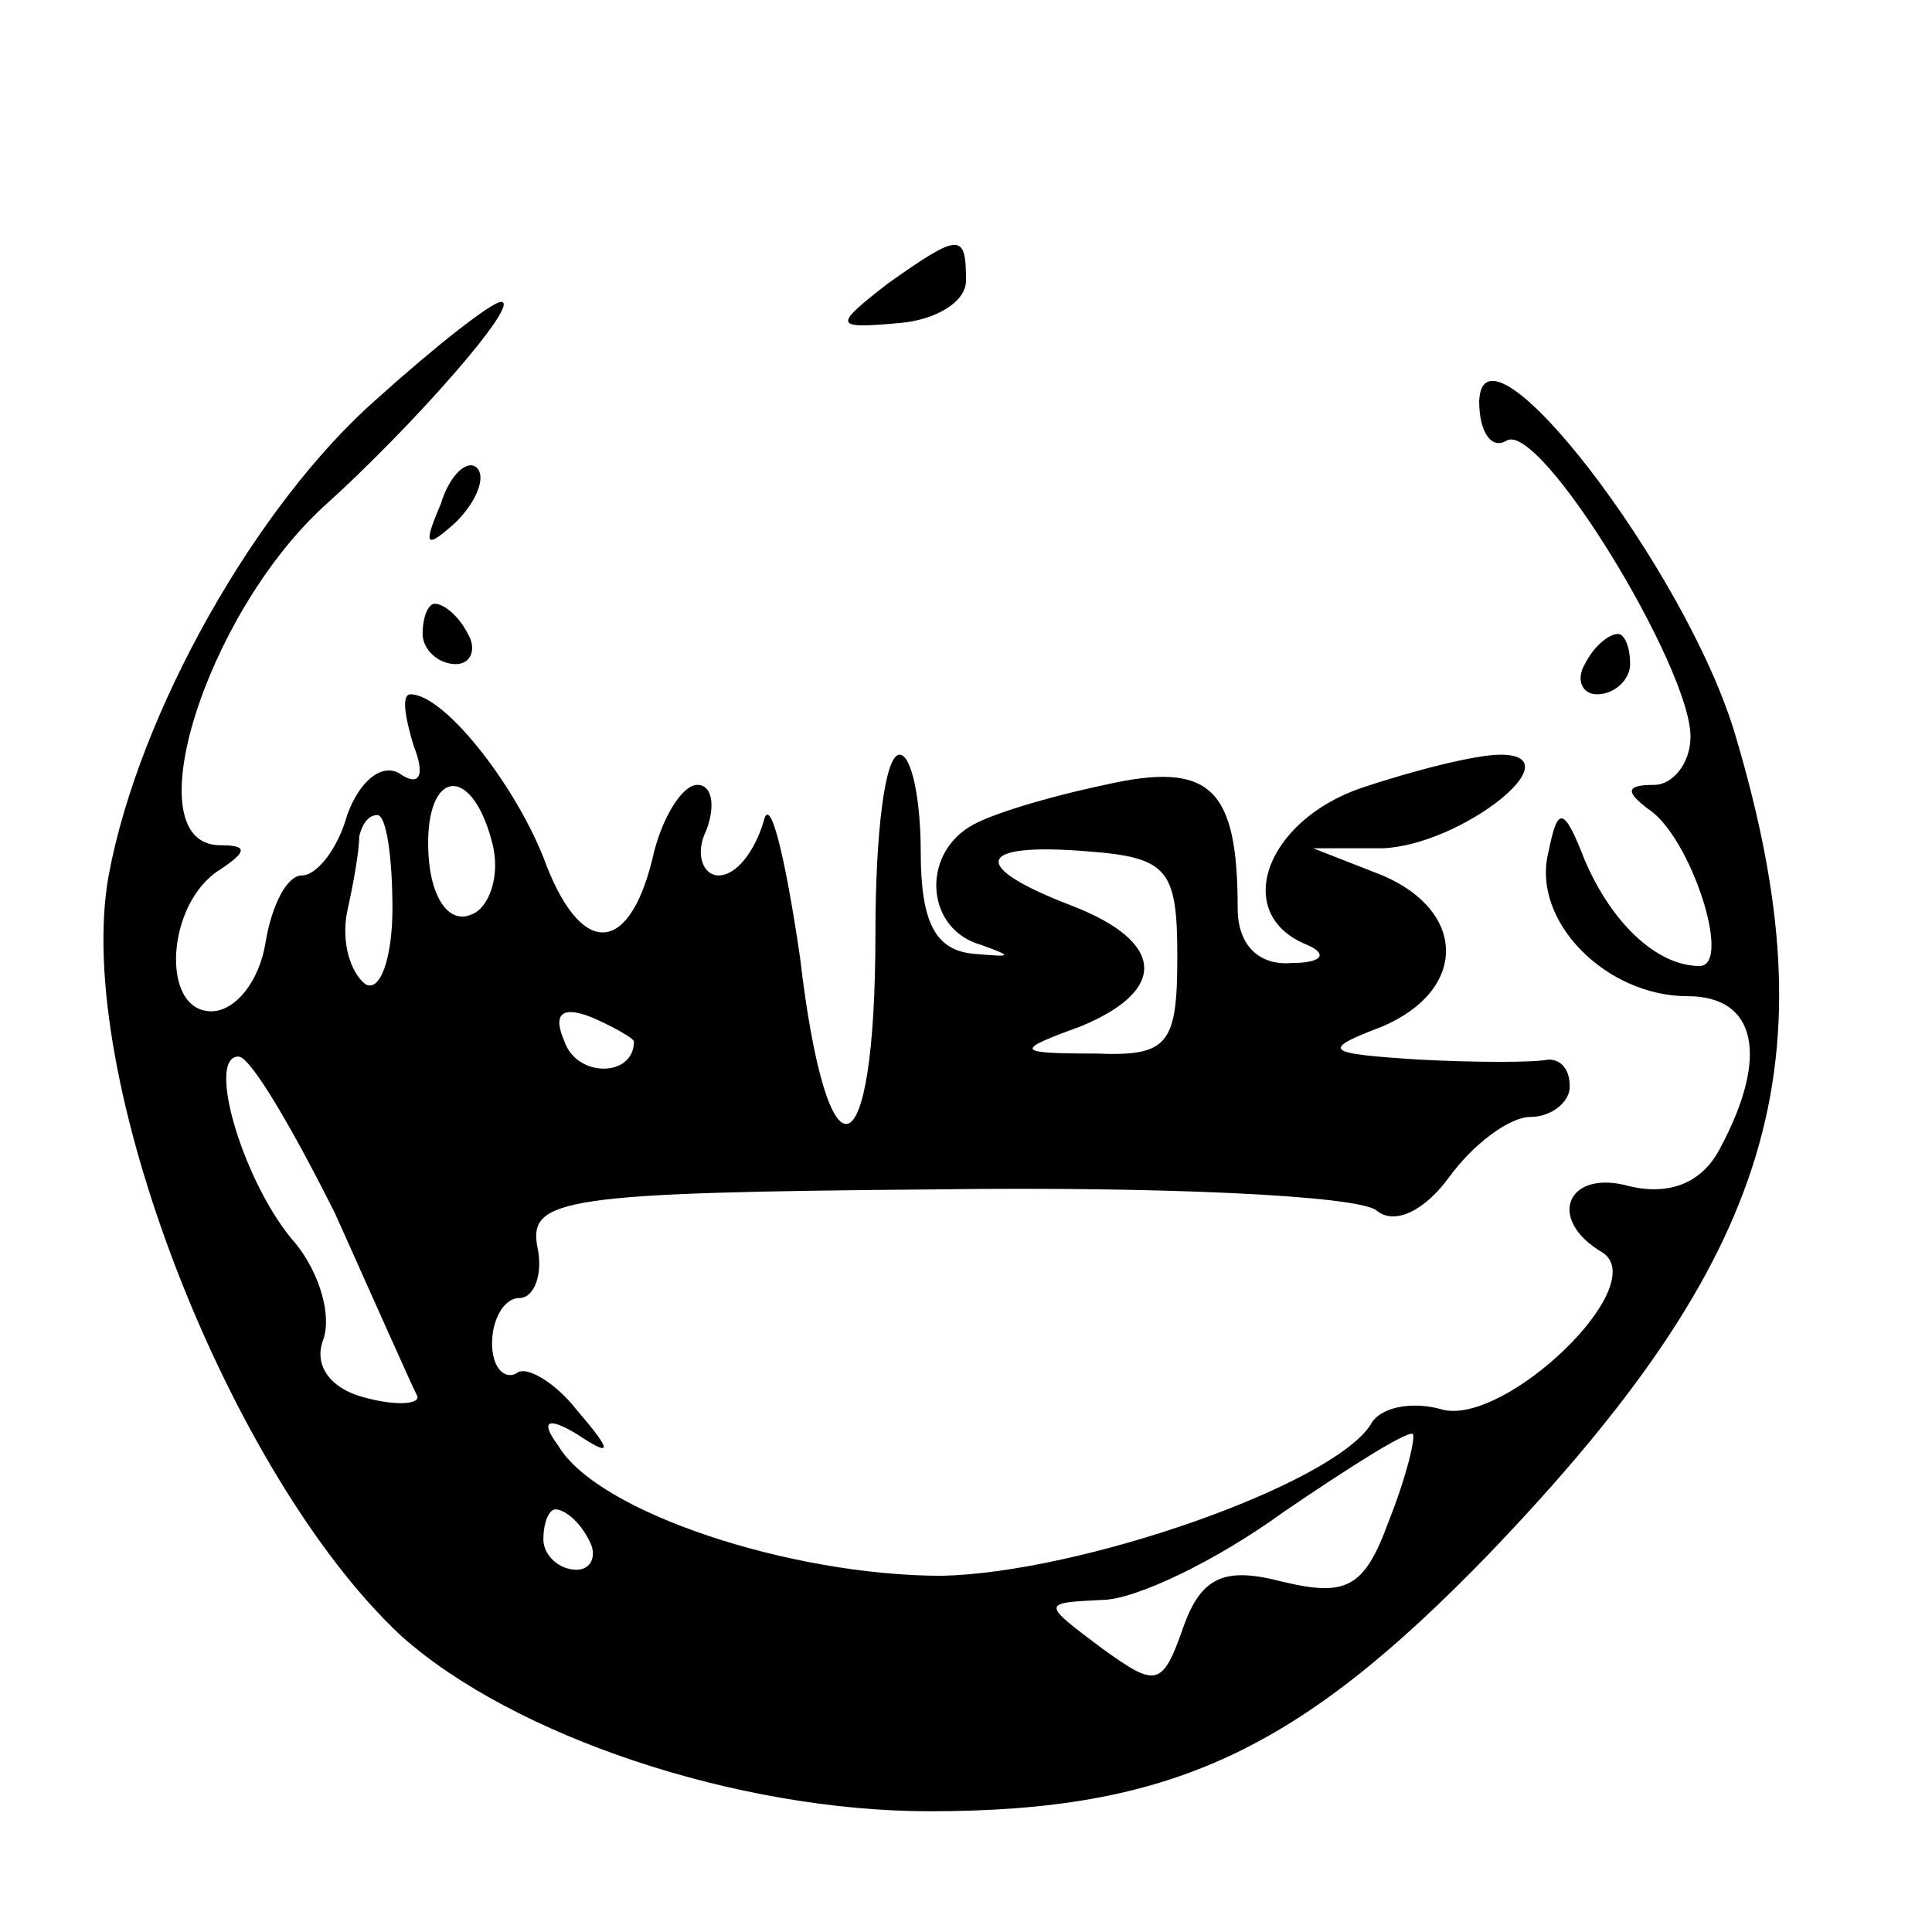 <?xml version="1.0" standalone="no"?>
<!DOCTYPE svg PUBLIC "-//W3C//DTD SVG 20010904//EN"
 "http://www.w3.org/TR/2001/REC-SVG-20010904/DTD/svg10.dtd">
<svg version="1.0" xmlns="http://www.w3.org/2000/svg"
 width="64pt" height="64pt" viewBox="0 0 64 64"
 preserveAspectRatio="xMidYMid meet">

<g transform="translate(0,64) scale(0.1,-0.1)"
fill="#000000" stroke="none">
<path d="M294 546 c-18 -14 -18 -15 4 -13 12 1 22 7 22 14 0 16 -2 16 -26 -1z"/>
<path d="M125 508 c-40 -35 -79 -104 -89 -158 -12 -66 40 -199 97 -252 37 -33
111 -58 175 -58 80 0 122 20 185 85 95 99 114 163 82 271 -16 55 -84 143 -85
111 0 -10 4 -16 9 -13 11 7 61 -75 61 -98 0 -9 -6 -16 -12 -16 -9 0 -10 -2 -2
-8 14 -9 28 -52 17 -52 -14 0 -29 14 -38 35 -7 18 -9 18 -12 3 -6 -23 19 -48
46 -48 23 0 27 -20 11 -50 -6 -12 -17 -16 -30 -13 -21 6 -28 -11 -9 -22 16
-11 -32 -57 -53 -52 -10 3 -21 1 -24 -5 -13 -20 -96 -49 -142 -50 -50 0 -114
21 -127 43 -6 8 -4 10 6 4 12 -8 12 -6 0 8 -7 9 -17 15 -20 12 -4 -2 -8 2 -8
10 0 8 4 15 9 15 5 0 8 8 6 17 -3 16 9 18 132 19 74 1 140 -2 146 -7 6 -5 16
0 24 11 8 11 20 20 27 20 7 0 13 5 13 10 0 6 -3 9 -7 9 -5 -1 -24 -1 -43 0
-31 2 -33 3 -12 11 28 12 28 38 0 50 l-23 9 23 0 c26 1 64 31 39 31 -8 0 -28
-5 -46 -11 -32 -11 -43 -42 -18 -52 7 -3 5 -6 -5 -6 -11 -1 -18 6 -18 18 0 40
-9 49 -44 41 -19 -4 -39 -10 -45 -14 -16 -10 -14 -34 4 -39 11 -4 10 -4 -2 -3
-13 1 -18 10 -18 34 0 17 -3 32 -7 32 -5 0 -8 -27 -8 -59 0 -81 -16 -85 -25
-8 -5 34 -10 54 -12 45 -3 -10 -9 -18 -15 -18 -5 0 -8 7 -4 15 3 8 2 15 -3 15
-5 0 -12 -11 -15 -25 -8 -32 -24 -32 -36 1 -10 25 -33 54 -44 54 -3 0 -2 -7 1
-17 4 -10 2 -14 -5 -9 -6 3 -13 -3 -17 -14 -3 -11 -10 -20 -15 -20 -5 0 -10
-10 -12 -22 -2 -13 -10 -23 -18 -23 -17 0 -15 36 3 47 9 6 9 8 0 8 -29 0 -5
76 34 112 29 26 66 68 59 68 -3 0 -21 -14 -41 -32z m38 -147 c3 -11 -1 -22 -7
-24 -7 -3 -13 5 -14 19 -2 29 14 32 21 5z m-33 -22 c0 -16 -4 -28 -9 -25 -5 4
-8 14 -6 24 2 9 4 20 4 25 1 4 3 7 6 7 3 0 5 -14 5 -31z m260 -16 c0 -29 -3
-33 -27 -32 -27 0 -27 1 -5 9 29 12 28 28 -3 40 -34 13 -32 21 5 18 27 -2 30
-6 30 -35z m-180 -28 c0 -12 -19 -12 -23 0 -4 9 -1 12 9 8 7 -3 14 -7 14 -8z
m-99 -57 c13 -29 25 -56 27 -60 2 -3 -6 -4 -17 -1 -12 3 -17 11 -14 19 3 8 -1
22 -9 32 -17 19 -30 62 -19 62 4 0 18 -24 32 -52z m349 -102 c-8 -22 -14 -25
-35 -20 -19 5 -27 2 -33 -15 -7 -20 -9 -20 -27 -7 -20 15 -20 15 0 16 11 0 38
13 60 29 22 15 41 27 43 26 1 -1 -2 -14 -8 -29z m-265 -6 c3 -5 1 -10 -4 -10
-6 0 -11 5 -11 10 0 6 2 10 4 10 3 0 8 -4 11 -10z"/>
<path d="M146 473 c-6 -14 -5 -15 5 -6 7 7 10 15 7 18 -3 3 -9 -2 -12 -12z"/>
<path d="M140 430 c0 -5 5 -10 11 -10 5 0 7 5 4 10 -3 6 -8 10 -11 10 -2 0 -4
-4 -4 -10z"/>
<path d="M525 420 c-3 -5 -1 -10 4 -10 6 0 11 5 11 10 0 6 -2 10 -4 10 -3 0
-8 -4 -11 -10z"/>
</g>
</svg>
